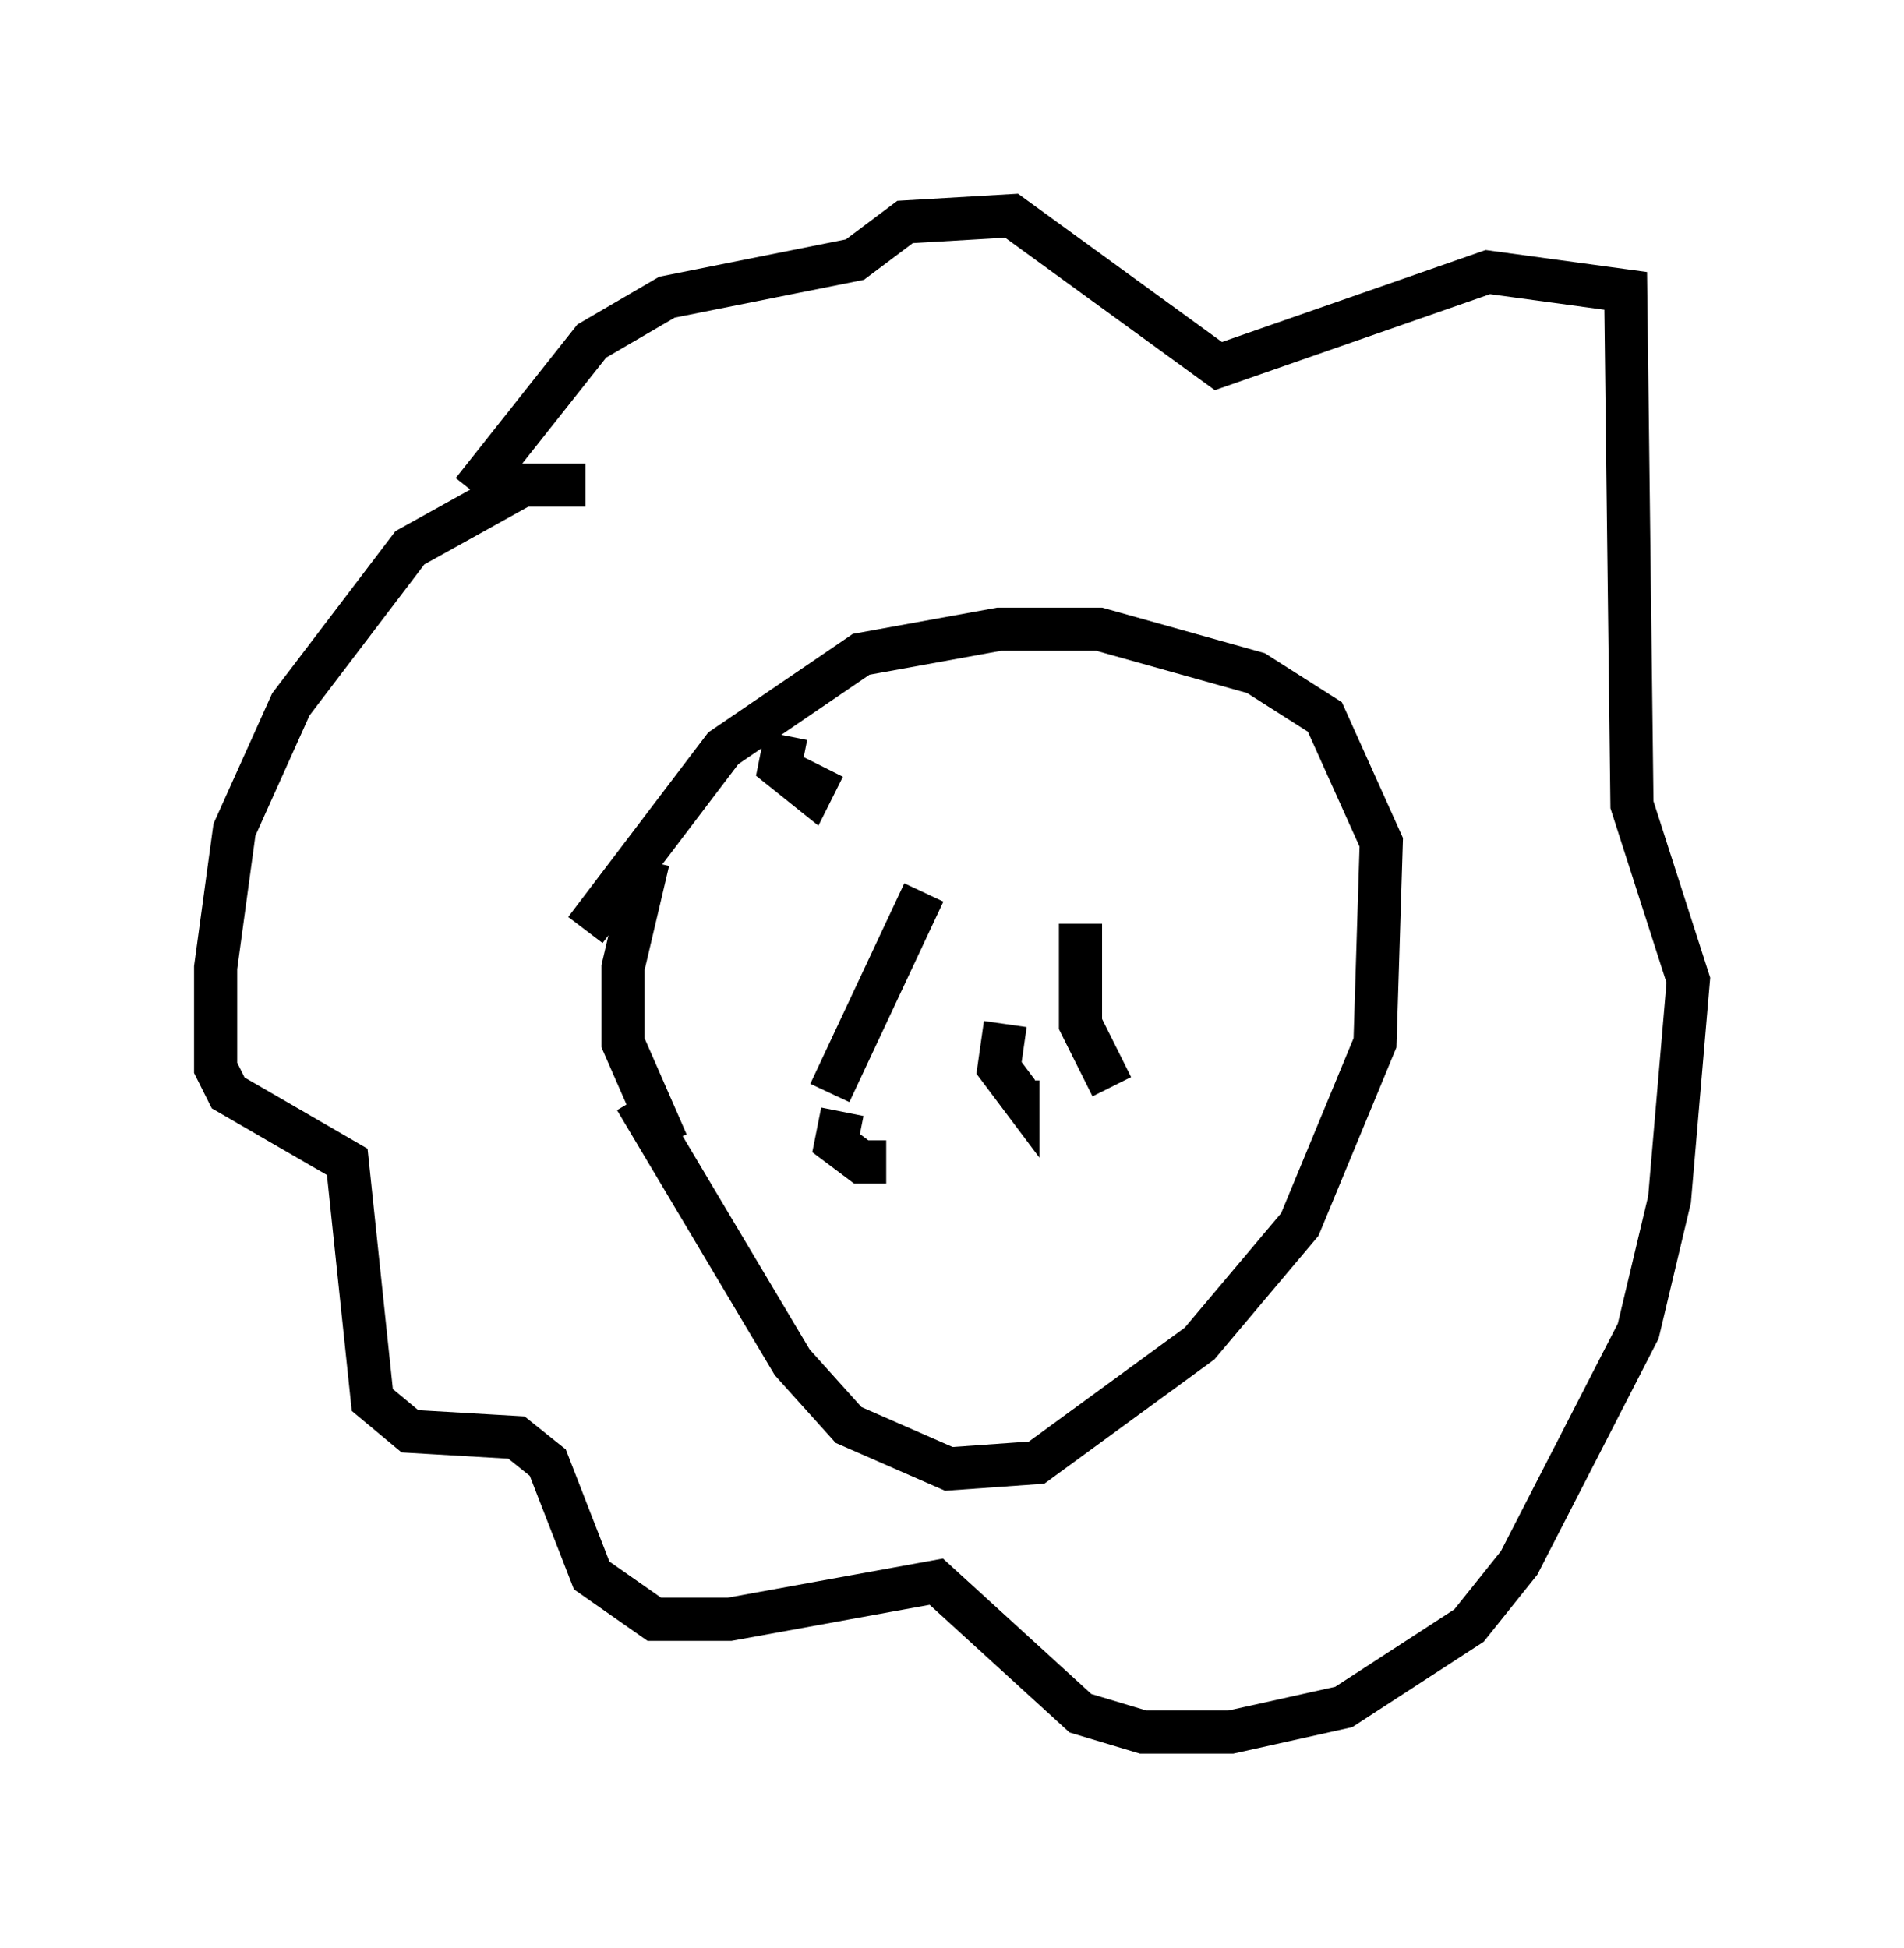 <?xml version="1.0" encoding="utf-8" ?>
<svg baseProfile="full" height="45.151" version="1.1" width="44.134" xmlns="http://www.w3.org/2000/svg" xmlns:ev="http://www.w3.org/2001/xml-events" xmlns:xlink="http://www.w3.org/1999/xlink"><defs /><rect fill="white" height="45.151" width="44.134" x="0" y="0" /><path d="M15.894, 18.363 m-0.872, 1.598 l-0.581, 2.469 0.0, 1.743 l1.017, 2.324 m-0.726, -1.017 l3.631, 6.101 1.307, 1.453 l2.324, 1.017 2.034, -0.145 l3.777, -2.76 2.324, -2.76 l1.743, -4.212 0.145, -4.648 l-1.307, -2.905 -1.598, -1.017 l-3.631, -1.017 -2.324, 0.0 l-3.196, 0.581 -3.196, 2.179 l-3.196, 4.212 m0.0, -10.313 l-1.453, 0.0 -2.615, 1.453 l-2.76, 3.631 -1.307, 2.905 l-0.436, 3.196 0.0, 2.324 l0.291, 0.581 2.76, 1.598 l0.581, 5.52 0.872, 0.726 l2.469, 0.145 0.726, 0.581 l1.017, 2.615 1.453, 1.017 l1.743, 0.0 4.793, -0.872 l3.341, 3.05 1.453, 0.436 l2.034, 0.0 2.615, -0.581 l2.905, -1.888 1.162, -1.453 l2.76, -5.374 0.726, -3.05 l0.436, -5.084 -1.307, -4.067 l-0.145, -11.911 -3.196, -0.436 l-6.246, 2.179 -4.793, -3.486 l-2.469, 0.145 -1.162, 0.872 l-4.358, 0.872 -1.743, 1.017 l-2.76, 3.486 m10.458, 9.296 l-2.179, 4.648 m5.81, -3.922 l0.0, 2.324 0.726, 1.453 m-6.246, 0.581 l-0.145, 0.726 0.581, 0.436 l0.581, 0.0 m2.76, -3.196 l-0.145, 1.017 0.436, 0.581 l0.0, -0.291 m-5.374, -7.989 l-0.145, 0.726 0.726, 0.581 l0.291, -0.581 " fill="none" stroke="black" stroke-width="1" /></svg>